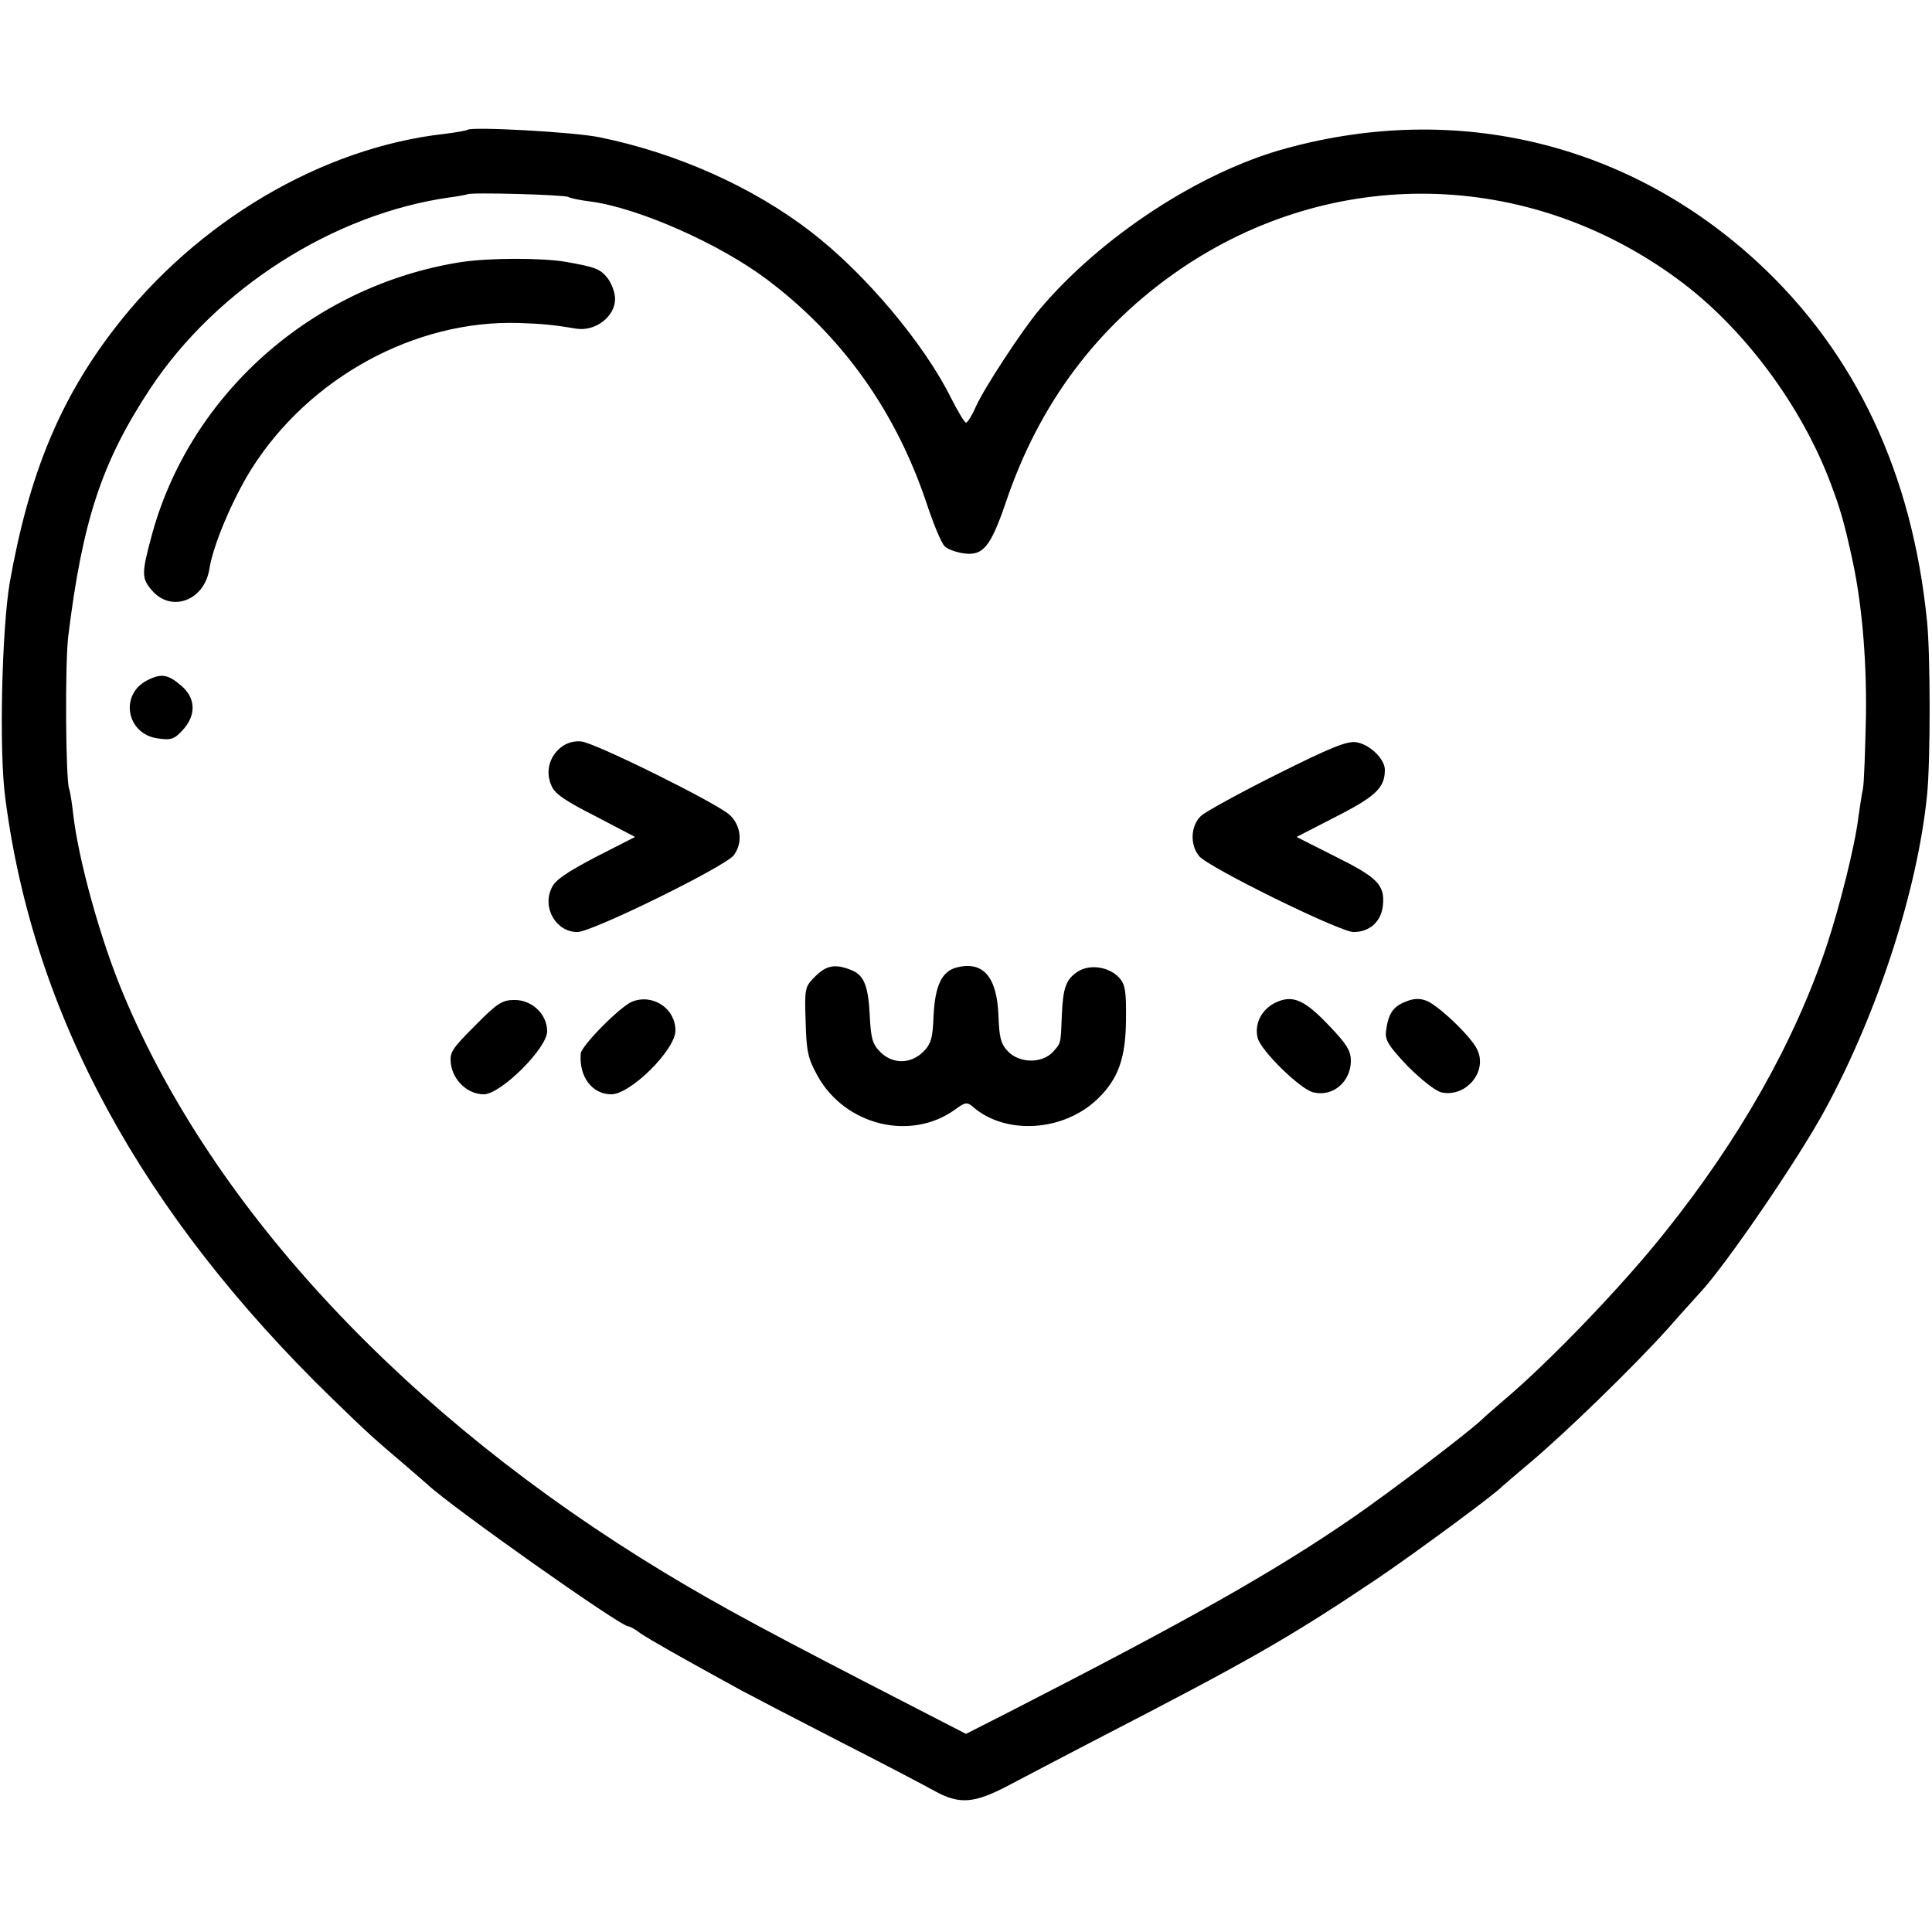 <?xml version="1.0" standalone="no"?>
<!DOCTYPE svg PUBLIC "-//W3C//DTD SVG 20010904//EN"
 "http://www.w3.org/TR/2001/REC-SVG-20010904/DTD/svg10.dtd">
<svg version="1.0" xmlns="http://www.w3.org/2000/svg"
 width="512pt" height="512pt" viewBox="0 0 512 512"
 preserveAspectRatio="xMidYMid meet">
<g transform="translate(0,512) scale(0.1,-0.1)"
fill="#000000" stroke="none">
<path d="M1239 4776 c-2 -2 -30 -7 -63 -11 -324 -37 -654 -232 -872 -515 -145
-188 -227 -386 -278 -673 -21 -122 -29 -447 -12 -572 74 -574 361 -1100 866
-1591 97 -94 108 -104 194 -177 27 -23 54 -47 60 -52 63 -59 510 -375 531
-375 4 0 19 -8 33 -19 24 -16 99 -59 267 -151 28 -15 145 -76 260 -135 116
-59 230 -119 255 -133 63 -34 102 -31 190 15 41 22 147 77 235 123 409 211
510 269 740 423 101 68 318 228 335 247 3 3 37 32 75 64 95 80 274 254 365
355 41 47 80 89 85 95 67 71 262 356 332 486 139 256 245 582 270 834 9 88 9
368 0 458 -39 393 -189 712 -448 952 -342 316 -796 427 -1250 303 -229 -62
-491 -234 -654 -427 -45 -53 -148 -210 -169 -258 -10 -23 -22 -42 -26 -42 -4
0 -21 29 -39 64 -71 144 -228 331 -371 441 -154 119 -355 209 -560 251 -65 14
-341 29 -351 20z m267 -178 c5 -3 32 -9 59 -12 127 -17 342 -112 468 -207 198
-149 339 -346 421 -588 19 -58 41 -111 49 -118 7 -8 29 -16 48 -19 54 -9 74
16 115 136 88 260 241 465 461 616 404 276 920 267 1318 -25 174 -127 330
-336 408 -546 23 -62 33 -94 53 -185 27 -117 41 -270 39 -425 -2 -93 -5 -181
-8 -195 -3 -14 -8 -47 -12 -75 -9 -76 -50 -239 -85 -344 -85 -253 -230 -510
-428 -757 -111 -140 -306 -343 -427 -445 -22 -19 -49 -42 -60 -53 -44 -40
-236 -186 -340 -258 -208 -143 -427 -267 -907 -513 l-118 -60 -132 68 c-387
199 -514 267 -668 360 -681 412 -1194 960 -1433 1532 -61 145 -119 356 -133
477 -3 29 -8 60 -11 68 -9 27 -11 333 -2 405 38 307 89 461 217 655 176 266
487 464 795 507 23 3 43 7 45 8 6 6 258 -1 268 -7z"/>
<path d="M1219 4425 c-393 -63 -718 -352 -818 -728 -26 -97 -26 -110 2 -142
51 -59 139 -27 152 58 10 63 61 183 110 262 153 244 435 398 711 389 58 -2 86
-4 151 -15 51 -8 103 32 103 79 0 16 -9 41 -20 55 -19 24 -31 29 -110 43 -65
11 -204 11 -281 -1z"/>
<path d="M390 3317 c-74 -38 -55 -143 29 -154 34 -5 43 -2 65 22 37 40 35 86
-5 119 -34 29 -52 32 -89 13z"/>
<path d="M1486 3139 c-30 -24 -41 -64 -25 -100 8 -22 36 -41 117 -82 l105 -55
-104 -53 c-76 -40 -108 -61 -117 -82 -26 -53 12 -117 68 -117 39 0 395 175
415 204 24 33 19 79 -12 107 -36 32 -353 189 -392 194 -19 2 -39 -3 -55 -16z"/>
<path d="M3384 3068 c-98 -49 -189 -99 -201 -110 -28 -26 -30 -77 -5 -107 25
-30 373 -201 409 -201 43 0 74 28 78 72 5 53 -15 73 -128 129 l-101 51 105 54
c106 54 129 77 129 124 0 29 -41 68 -76 73 -24 4 -70 -15 -210 -85z"/>
<path d="M2160 2532 c-27 -27 -28 -31 -25 -119 2 -78 6 -98 31 -143 73 -133
249 -176 367 -89 25 18 30 19 45 6 87 -76 241 -66 331 21 54 52 74 107 75 208
1 77 -2 95 -18 113 -27 29 -78 37 -110 16 -31 -20 -39 -43 -42 -115 -3 -77 -2
-74 -24 -98 -29 -31 -89 -30 -119 2 -19 20 -23 37 -25 95 -4 103 -41 145 -111
127 -39 -10 -57 -48 -61 -128 -2 -59 -7 -75 -27 -95 -33 -33 -81 -34 -114 -1
-21 21 -25 36 -28 96 -4 82 -16 109 -51 122 -41 16 -64 12 -94 -18z"/>
<path d="M1674 2465 c-32 -14 -133 -116 -135 -137 -5 -61 30 -108 81 -108 51
0 170 118 170 169 0 59 -61 99 -116 76z"/>
<path d="M3378 2462 c-36 -19 -54 -56 -45 -93 9 -34 114 -137 148 -144 52 -12
98 28 99 83 0 27 -11 45 -56 92 -68 72 -99 85 -146 62z"/>
<path d="M3724 2465 c-33 -13 -45 -32 -51 -78 -3 -23 7 -39 57 -92 37 -37 74
-66 90 -70 66 -14 124 57 94 115 -17 35 -104 117 -134 128 -18 7 -35 6 -56 -3z"/>
<path d="M1259 2402 c-62 -62 -68 -71 -64 -102 6 -44 45 -80 87 -80 45 0 168
122 168 167 0 45 -40 83 -86 83 -33 0 -46 -8 -105 -68z"/>
</g>
</svg>

